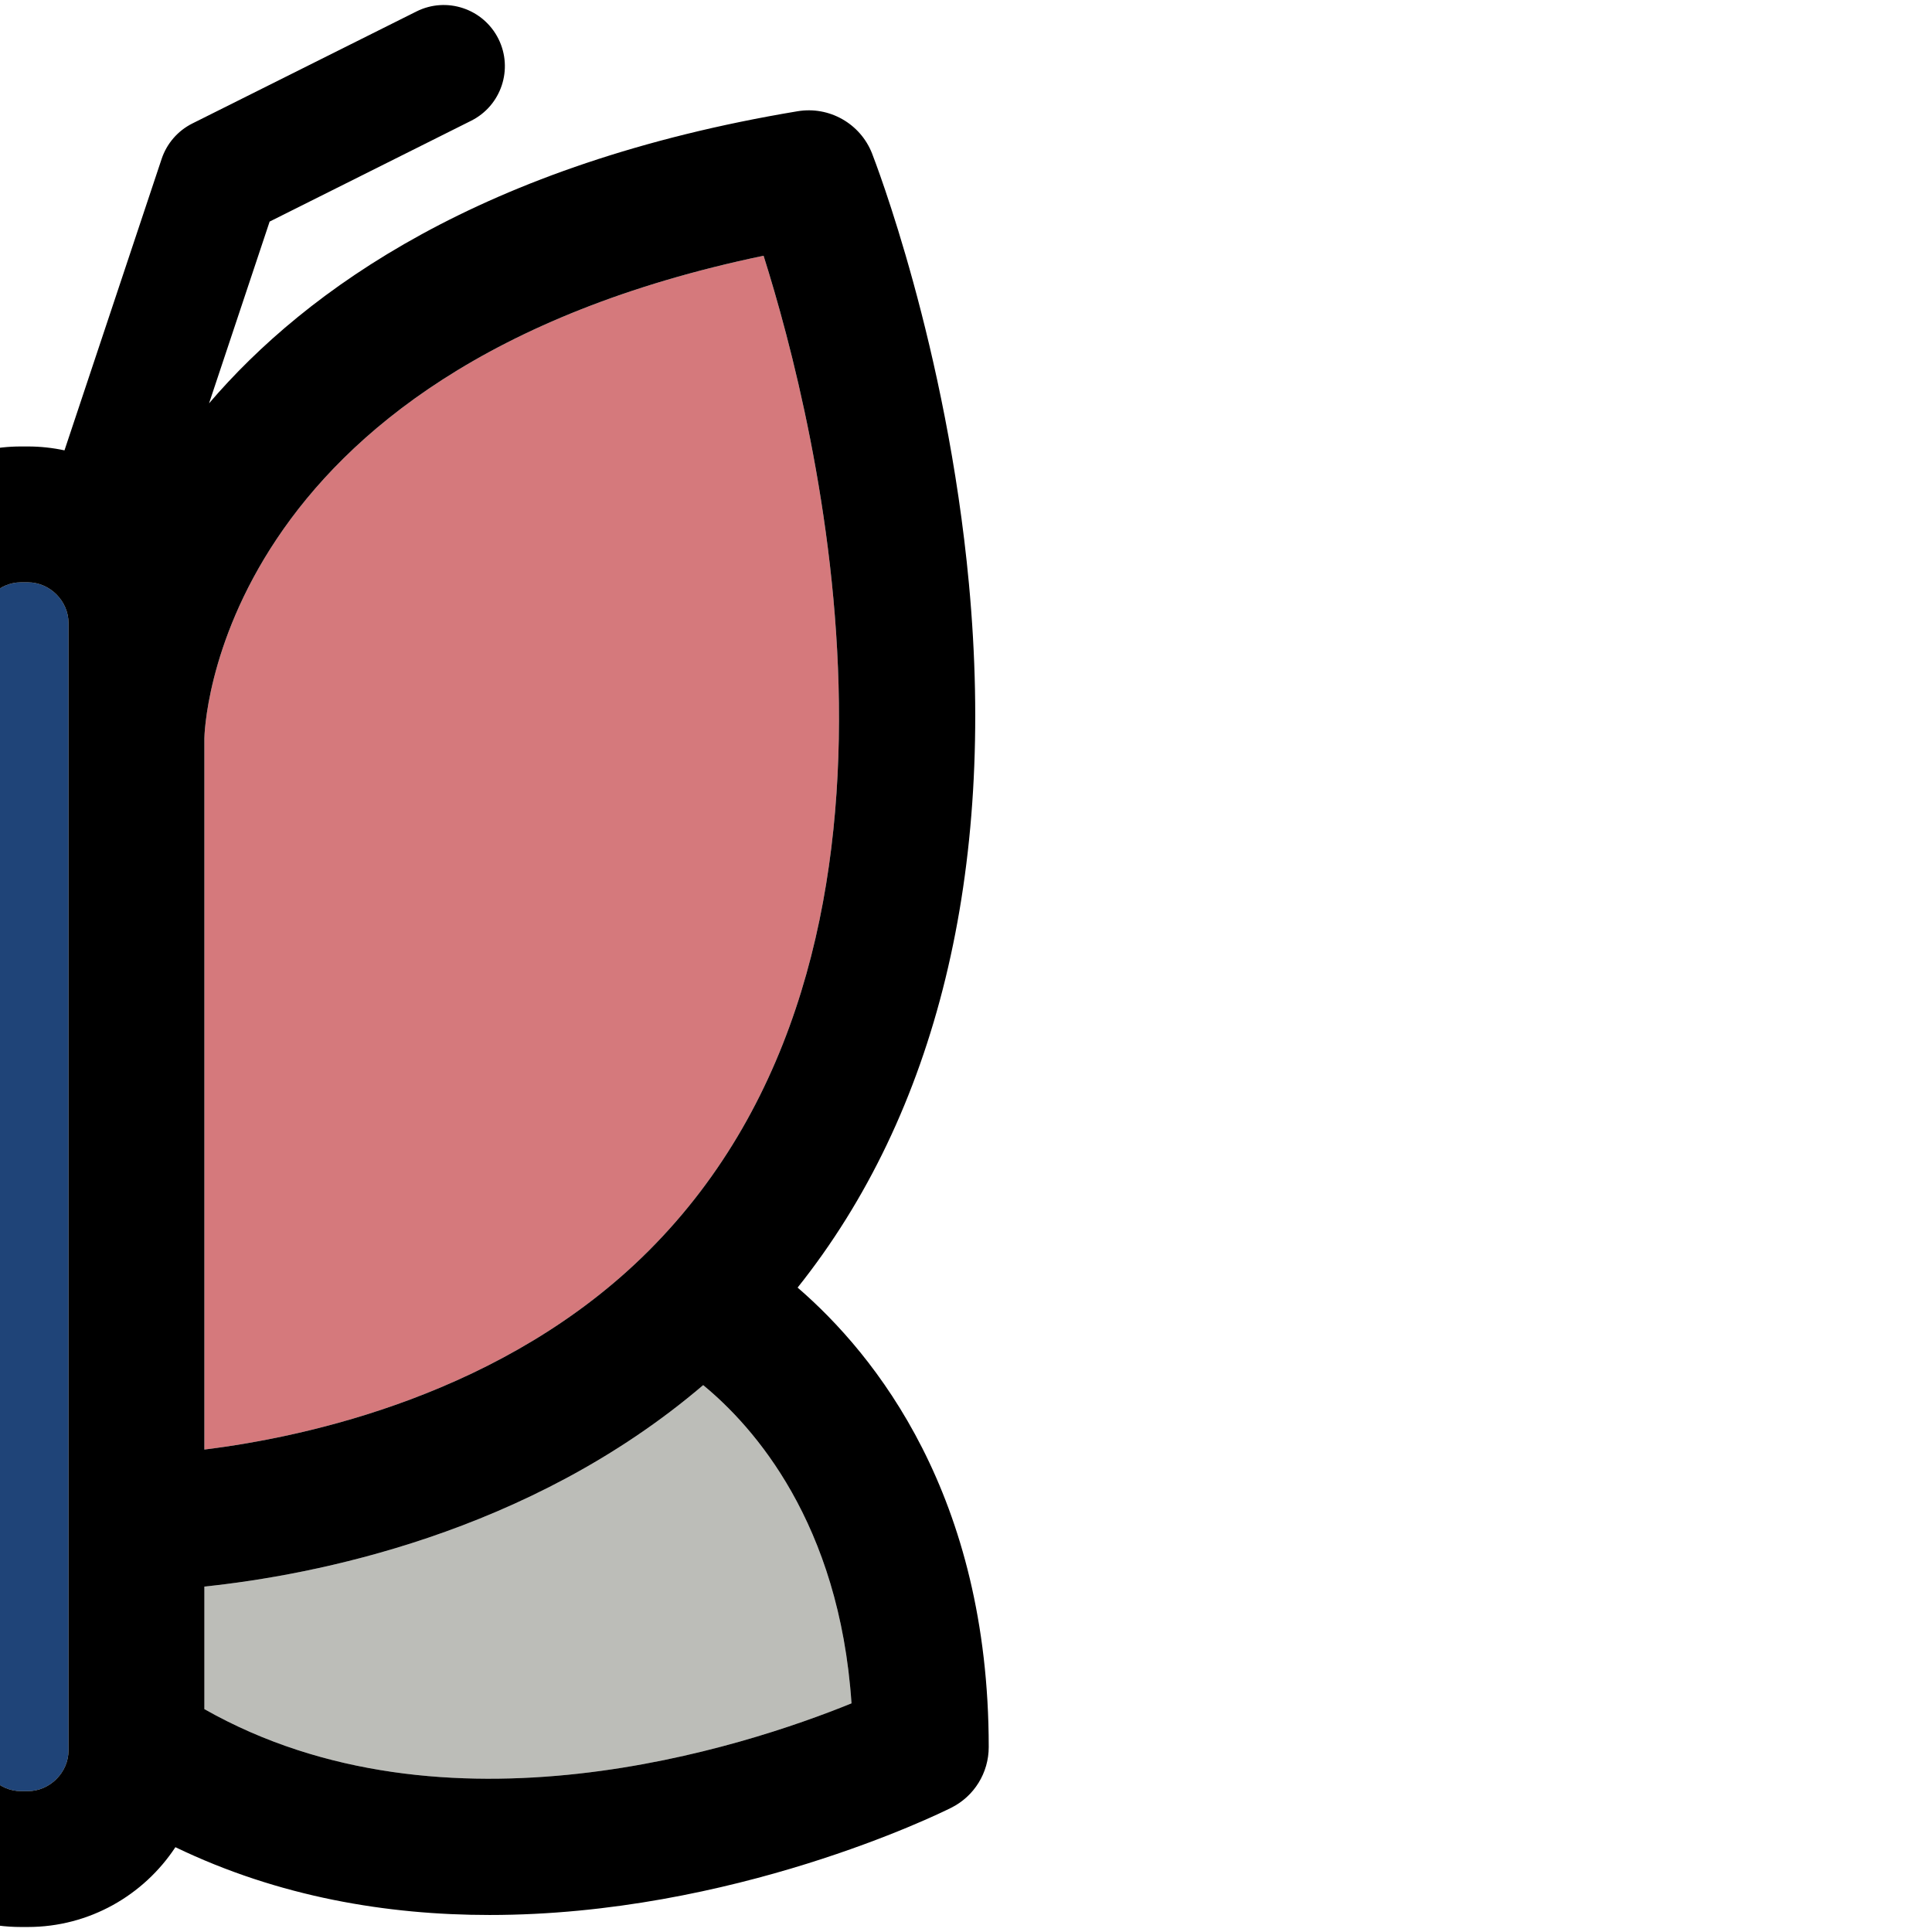 <svg xmlns="http://www.w3.org/2000/svg" viewBox="145 0 297.5 297.5"><style>.a{fill:#BCBDB8;}.b{fill:#D5797C;}</style><path d="M155.55 269.02v0.52c0 3.4-2.87 6.27-6.27 6.27h-1.05c-3.4 0-6.27-2.87-6.27-6.27v-0.52 -34.51 -120.79 -17.78c0-3.4 2.87-6.27 6.27-6.27h1.05c3.4 0 6.27 2.87 6.27 6.27v17.78 120.79V269.02z" fill="#1F4478"/><path d="M253.28 213.29c7.77 6.39 20.97 21.19 22.84 49 -16.28 6.62-62.5 21.95-99.65 0.89v-18.87C193.11 242.57 226.37 236.25 253.28 213.29z" class="a"/><path d="M121.04 244.31v18.87c-37.03 20.97-83.35 5.68-99.65-0.9 1.87-27.77 15.03-42.56 22.84-48.99C71.14 236.26 104.4 242.57 121.04 244.31z" class="a"/><path d="M262.58 39.38c8.16 25.81 28.67 106.86-17.69 153.22 -22.06 22.06-52.59 28.65-68.42 30.61v-109.49C176.47 113.14 177.48 57.12 262.58 39.38z" class="b"/><path d="M121.04 113.72v109.49c-15.84-1.96-46.36-8.55-68.42-30.61 -46.36-46.36-25.85-127.42-17.69-153.22C119.18 56.91 121 111.41 121.04 113.72z" class="b"/><path d="M297.25 269.02c0 3.96-2.23 7.58-5.78 9.35 -1.99 1-33.67 16.51-71.08 16.51 -15.71 0-32.43-2.75-48.38-10.44 -4.87 7.39-13.24 12.29-22.73 12.29h-1.05c-9.5 0-17.87-4.9-22.73-12.29 -15.96 7.69-32.68 10.44-48.39 10.44 -37.41 0-69.08-15.51-71.08-16.51 -3.54-1.77-5.78-5.39-5.78-9.35 0-38.74 17.49-60.44 29.44-70.75 -21.42-26.84-30.53-64.01-26.39-108.4 3.41-36.56 14.46-65.05 14.93-66.25 1.8-4.6 6.58-7.3 11.45-6.49 48.53 8.08 75.63 27.43 90.64 44.98l-9.33-27.99 -31.02-15.52c-4.65-2.32-6.54-7.97-4.21-12.62 2.32-4.65 7.97-6.54 12.63-4.21l34.51 17.25c2.23 1.12 3.93 3.08 4.72 5.45l14.96 44.88c1.82-0.39 3.71-0.6 5.65-0.6h1.05c1.93 0 3.83 0.21 5.65 0.6l14.96-44.88c0.79-2.37 2.49-4.33 4.72-5.45l34.51-17.25c4.65-2.33 10.3-0.44 12.63 4.21 2.32 4.65 0.44 10.3-4.21 12.62l-31.02 15.52 -9.33 27.99c15.01-17.55 42.11-36.9 90.63-44.98 4.86-0.81 9.65 1.89 11.46 6.49 0.46 1.2 11.51 29.69 14.92 66.25 4.14 44.39-4.97 81.56-26.38 108.4C279.77 208.58 297.25 230.28 297.25 269.02zM276.12 262.29c-1.87-27.81-15.07-42.61-22.84-49 -26.91 22.96-60.17 29.28-76.81 31.02v18.87C213.62 284.24 259.84 268.91 276.12 262.29zM244.89 192.6c46.36-46.36 25.85-127.41 17.69-153.22 -85.1 17.74-86.11 73.76-86.11 74.34v109.49C192.3 221.25 222.83 214.66 244.89 192.6zM155.55 269.54v-0.52 -34.51 -120.79 -17.78c0-3.4-2.87-6.27-6.27-6.27h-1.05c-3.4 0-6.27 2.87-6.27 6.27v17.78 120.79 34.51 0.52c0 3.4 2.87 6.27 6.27 6.27h1.05C152.68 275.81 155.55 272.94 155.55 269.54zM121.04 263.18v-18.87c-16.64-1.74-49.9-8.05-76.81-31.02 -7.81 6.43-20.97 21.22-22.84 48.99C37.69 268.86 84.01 284.15 121.04 263.18zM121.04 223.21v-109.49c-0.04-2.31-1.86-56.81-86.11-74.34 -8.16 25.8-28.67 106.86 17.69 153.22C74.68 214.66 105.2 221.25 121.04 223.21z"/></svg>
